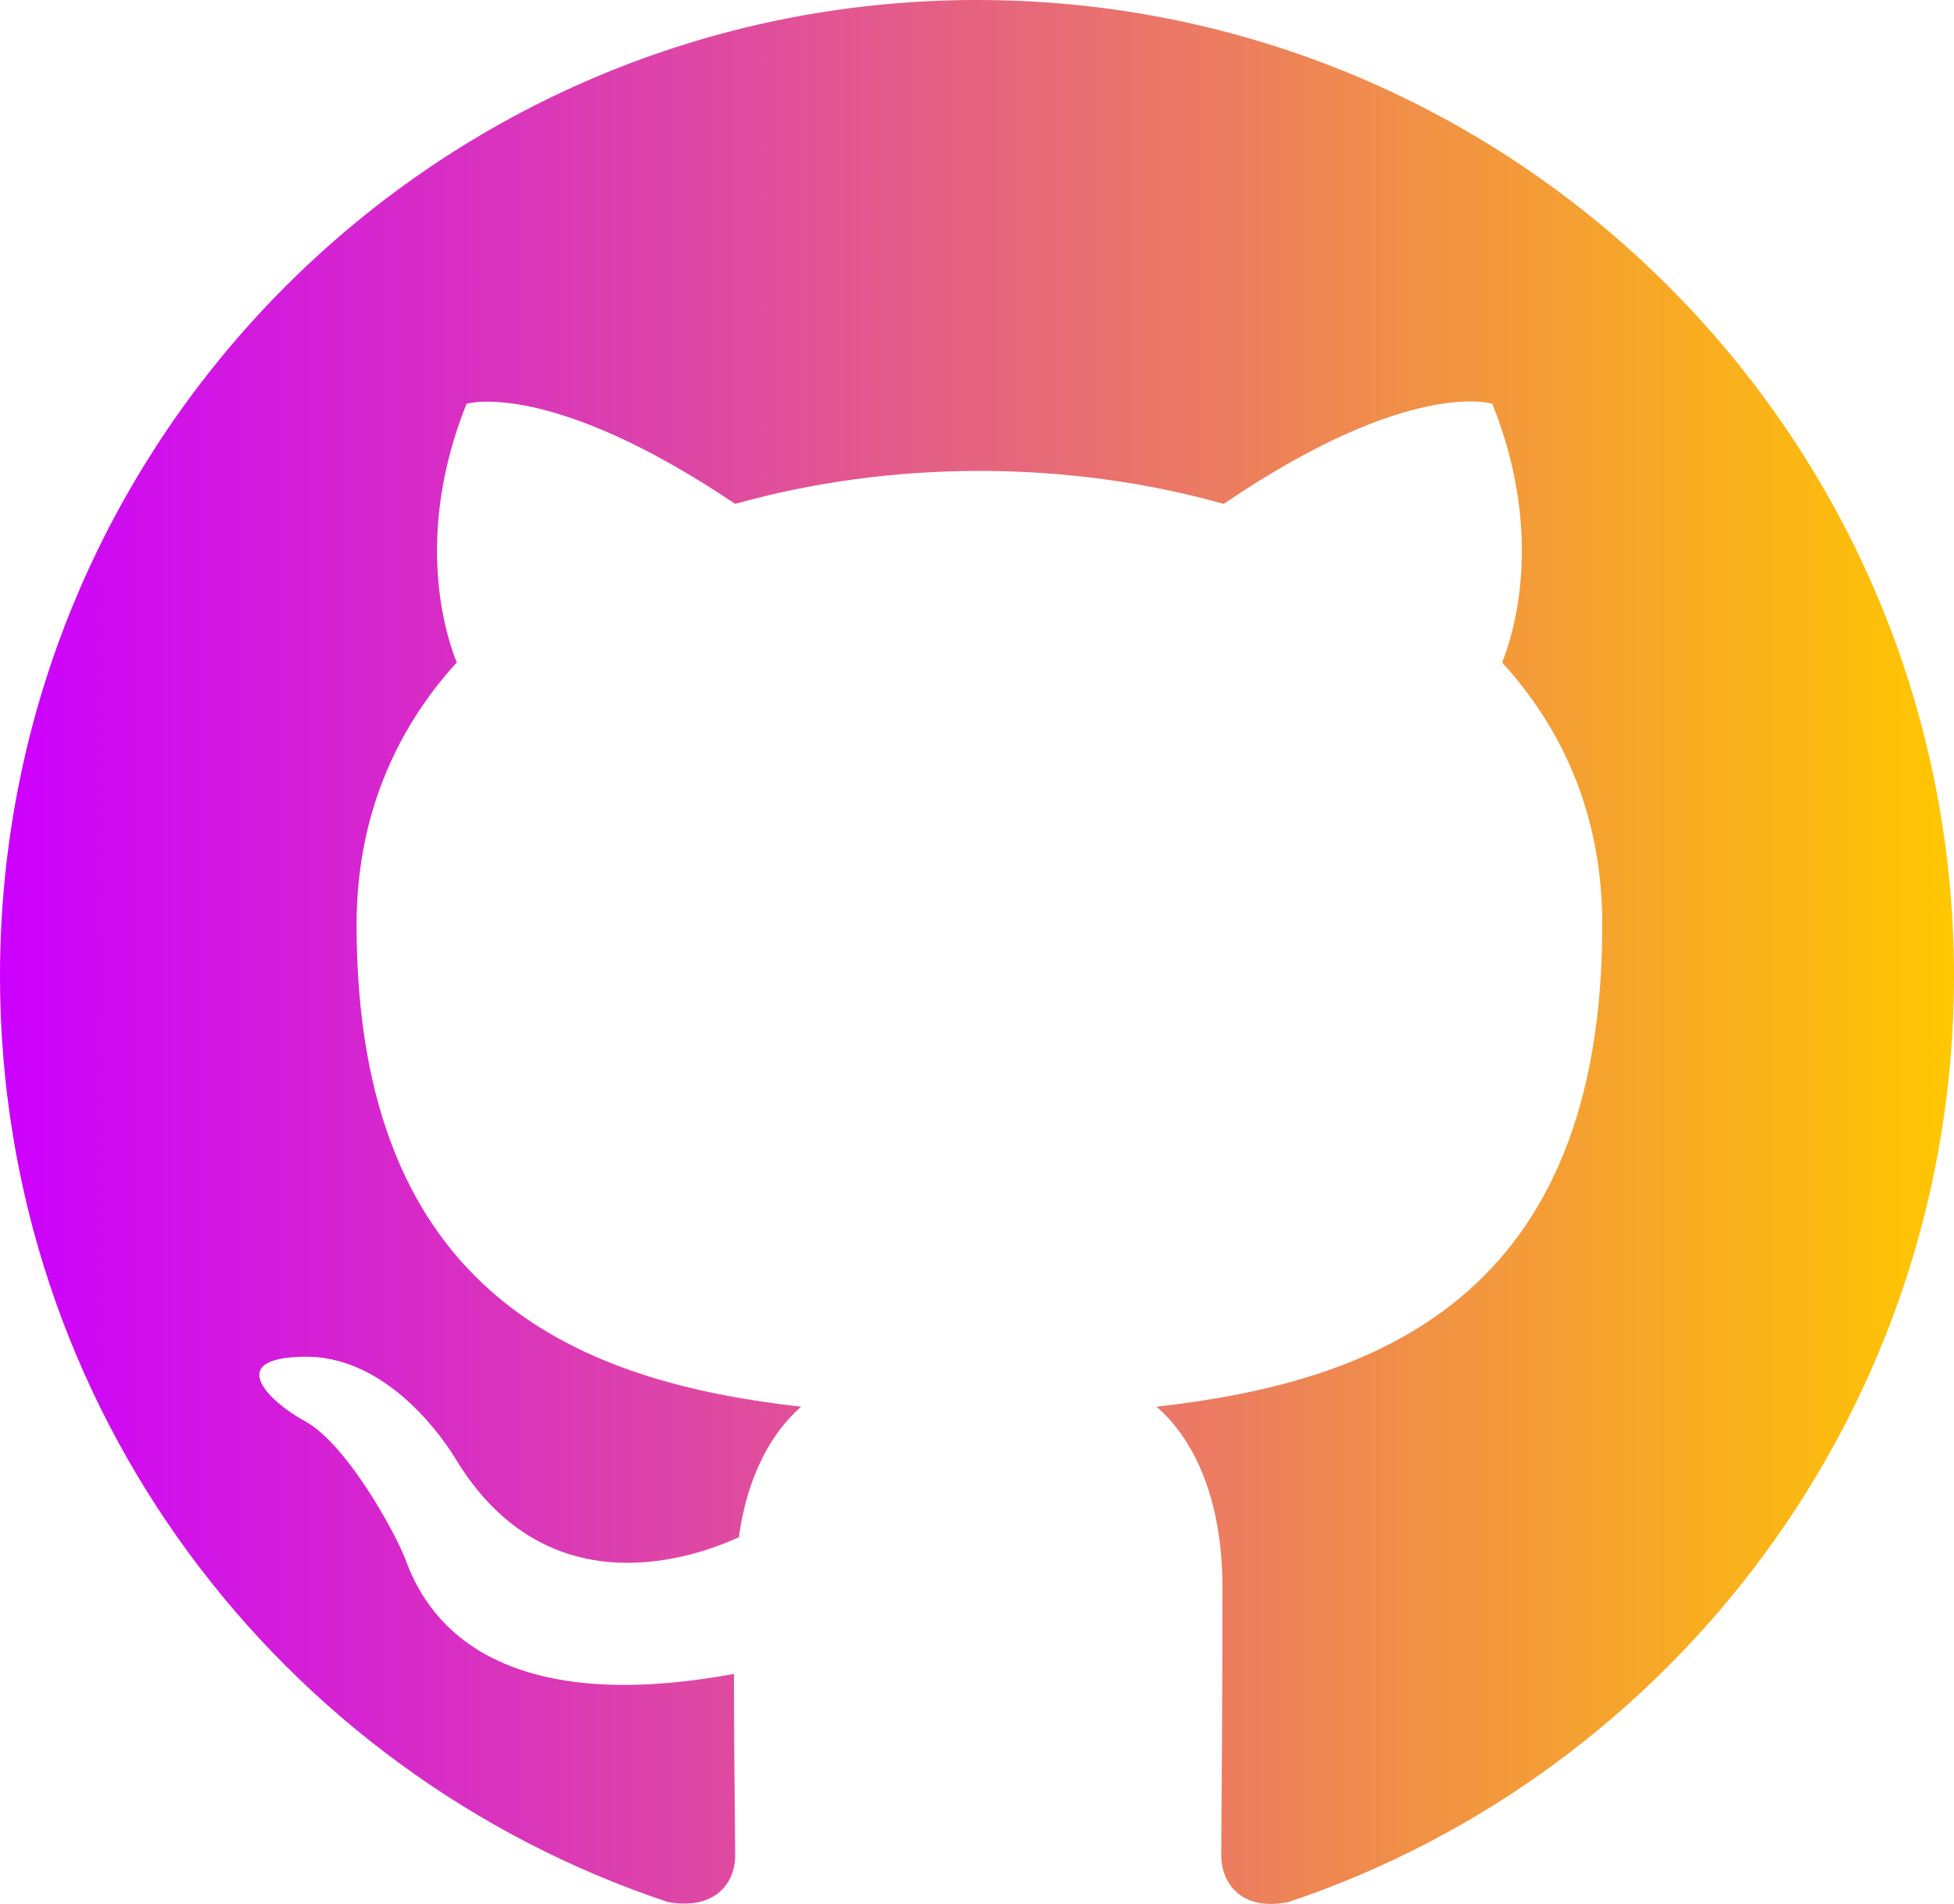 <svg width="39" height="38" viewBox="0 0 39 38" fill="none" xmlns="http://www.w3.org/2000/svg">
<path fill-rule="evenodd" clip-rule="evenodd" d="M19.5 0C8.726 0 0 8.718 0 19.481C0 28.101 5.582 35.382 13.333 37.963C14.308 38.133 14.674 37.549 14.674 37.038C14.674 36.575 14.649 35.041 14.649 33.409C9.75 34.31 8.482 32.216 8.092 31.12C7.873 30.56 6.923 28.831 6.094 28.369C5.411 28.003 4.436 27.102 6.069 27.078C7.605 27.054 8.702 28.49 9.068 29.075C10.822 32.021 13.626 31.193 14.747 30.682C14.918 29.416 15.429 28.563 15.99 28.076C11.651 27.589 7.117 25.909 7.117 18.458C7.117 16.339 7.873 14.586 9.116 13.222C8.921 12.735 8.239 10.739 9.311 8.06C9.311 8.06 10.944 7.549 14.674 10.057C16.234 9.619 17.891 9.399 19.549 9.399C21.206 9.399 22.864 9.619 24.424 10.057C28.153 7.524 29.786 8.06 29.786 8.06C30.859 10.739 30.176 12.735 29.981 13.222C31.224 14.586 31.98 16.315 31.98 18.458C31.98 25.933 27.422 27.589 23.083 28.076C23.79 28.685 24.399 29.854 24.399 31.68C24.399 34.286 24.375 36.38 24.375 37.038C24.375 37.549 24.741 38.158 25.716 37.963C33.418 35.382 39 28.076 39 19.481C39 8.718 30.274 0 19.5 0Z" fill="url(#paint0_linear_9_2348)"/>
<defs>
<linearGradient id="paint0_linear_9_2348" x1="39" y1="19" x2="0" y2="19" gradientUnits="userSpaceOnUse">
<stop stop-color="#FFC700"/>
<stop offset="1" stop-color="#CC00FF"/>
</linearGradient>
</defs>
</svg>
